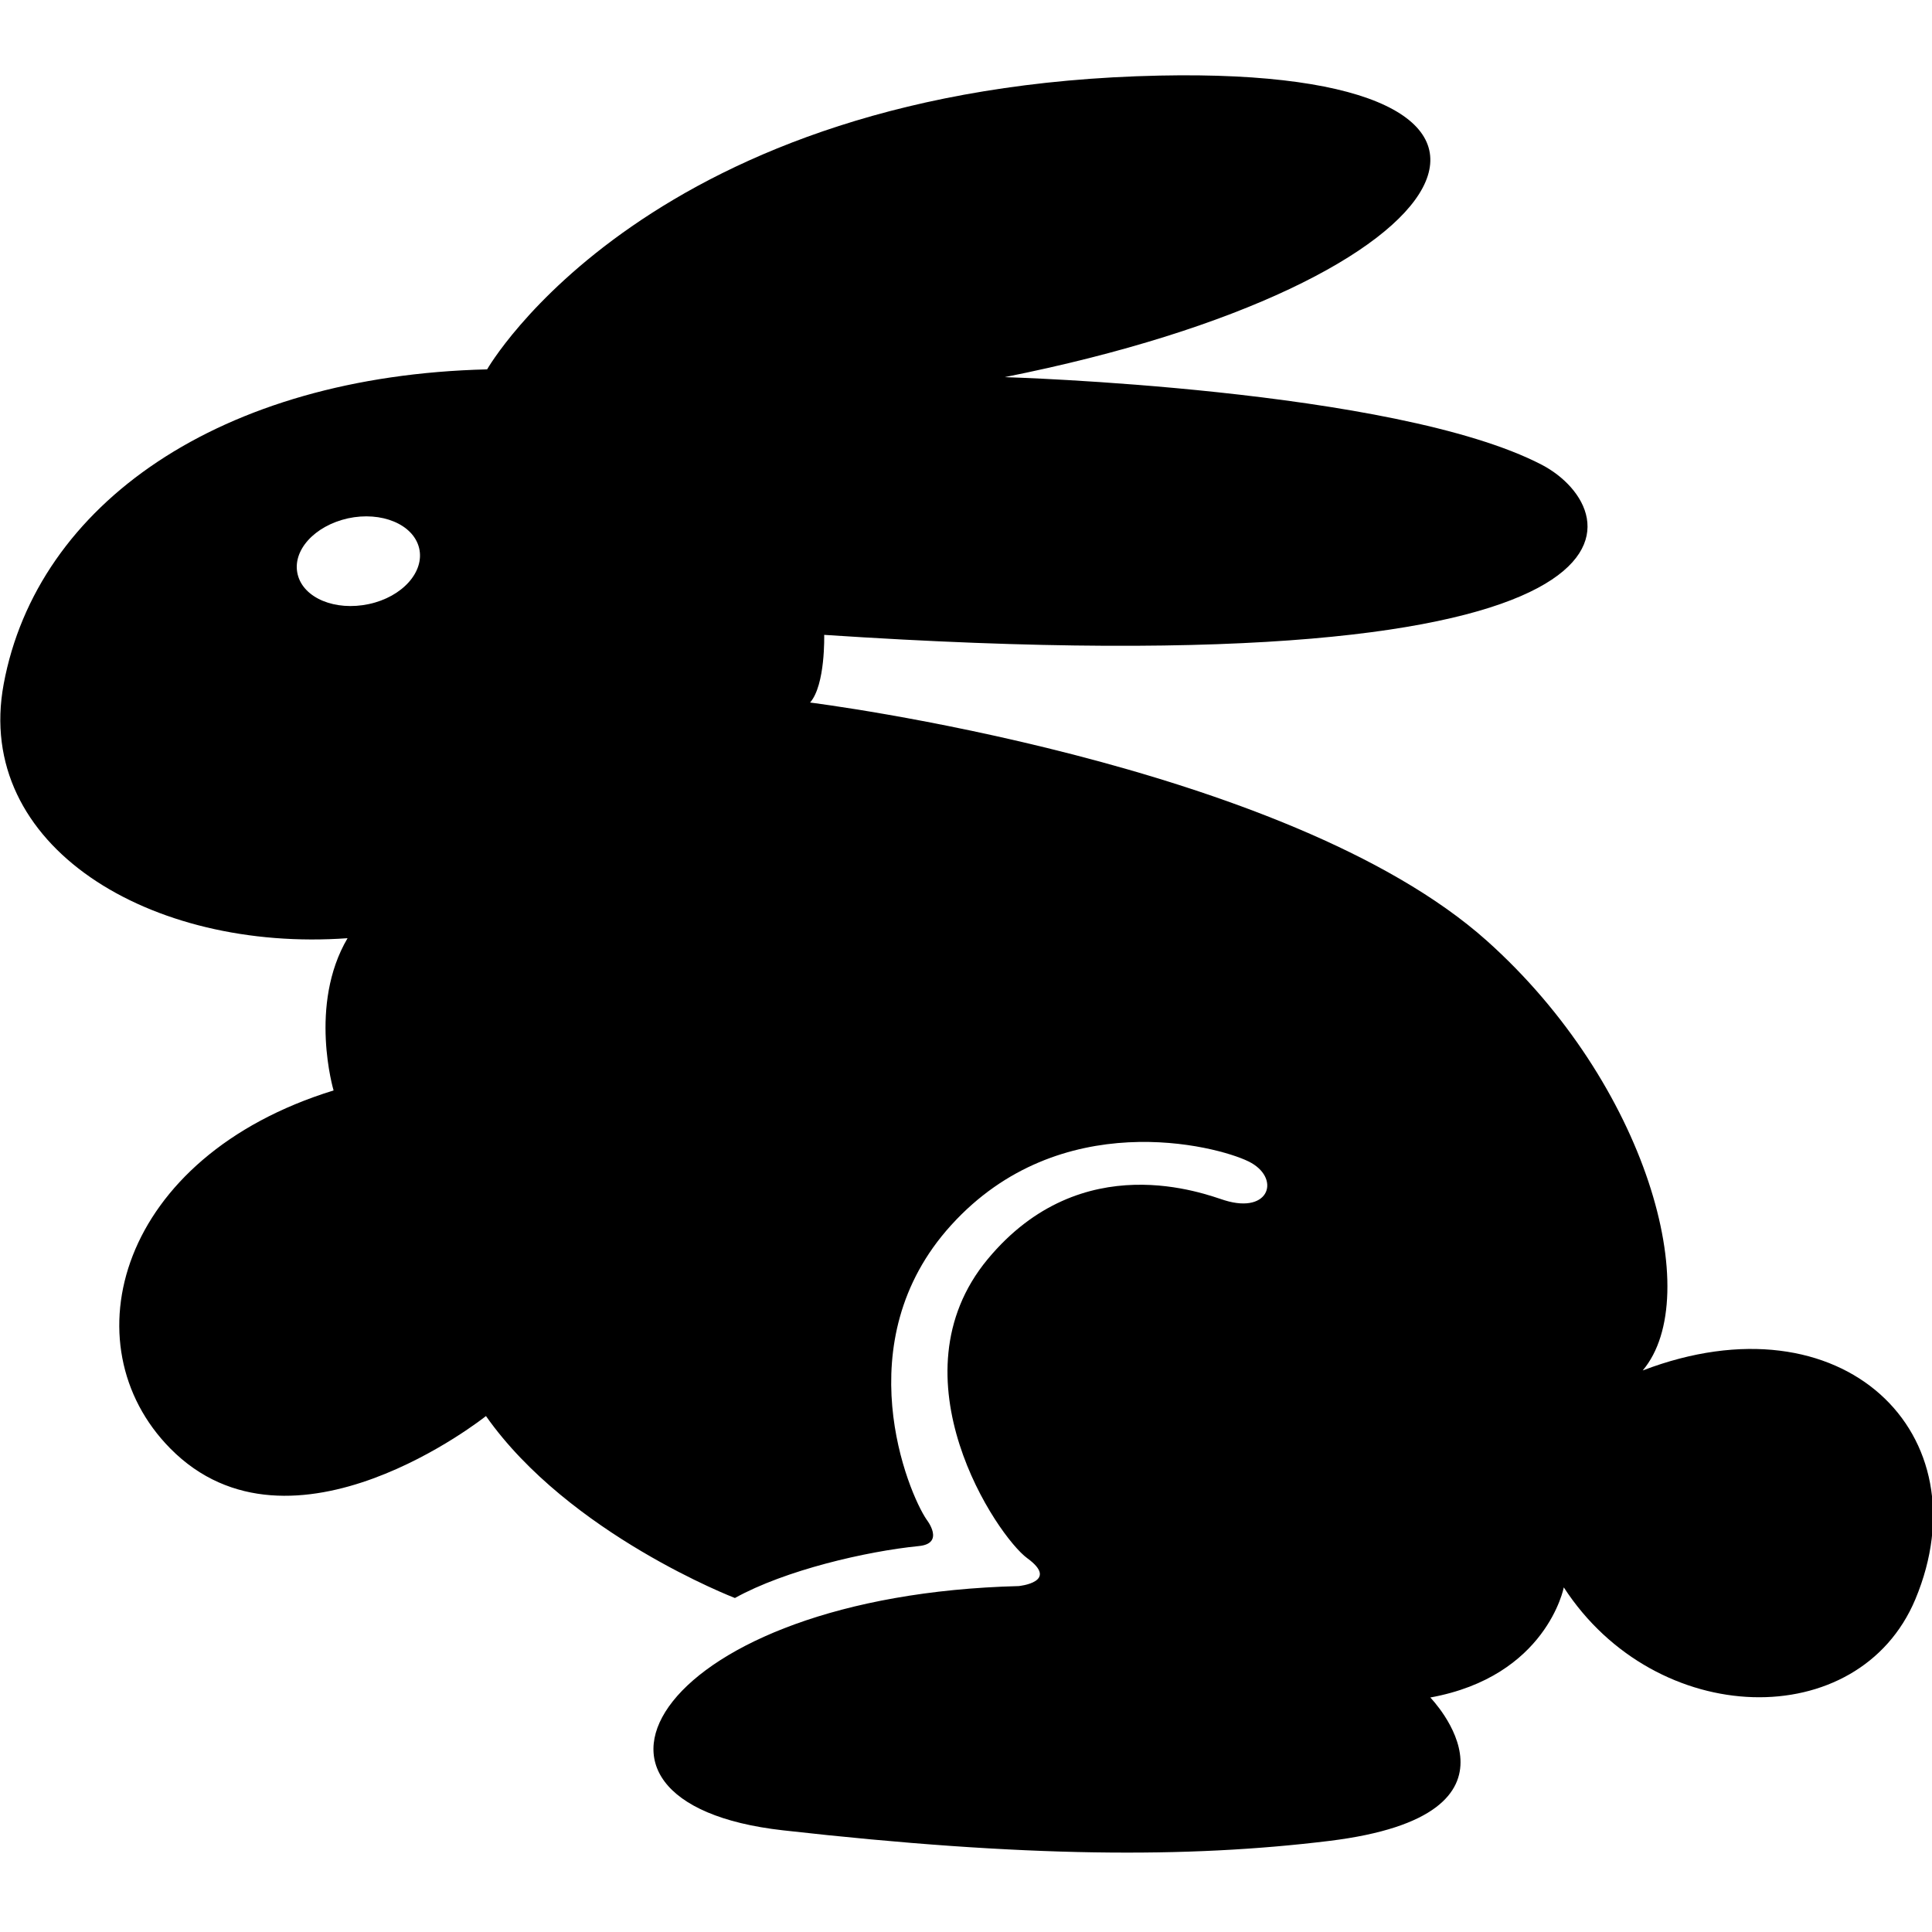<?xml version="1.0" encoding="utf-8"?>
<!-- Generator: Adobe Illustrator 16.0.0, SVG Export Plug-In . SVG Version: 6.00 Build 0)  -->
<!DOCTYPE svg PUBLIC "-//W3C//DTD SVG 1.1//EN" "http://www.w3.org/Graphics/SVG/1.1/DTD/svg11.dtd">
<svg version="1.1" id="Layer_1" xmlns="http://www.w3.org/2000/svg" xmlns:xlink="http://www.w3.org/1999/xlink" x="0px" y="0px"
	 width="28.35px" height="28.35px" viewBox="0 0 28.35 28.35" enable-background="new 0 0 28.35 28.35" xml:space="preserve">
  <g id="g-transform">
<path d="M5.413,8.864C4.92,8.97,4.452,8.777,4.368,8.429C4.283,8.082,4.612,7.716,5.106,7.606
	C5.597,7.5,6.065,7.693,6.15,8.042C6.234,8.389,5.905,8.759,5.413,8.864 M24.105,20.11c0.919-1.086,0.067-4.201-2.288-6.306
	c-2.937-2.623-9.93-3.495-9.93-3.495c0.227-0.258,0.207-0.993,0.207-0.993c12.619,0.837,11.79-1.838,10.53-2.496
	c-2.157-1.121-7.882-1.286-7.882-1.286c6.937-1.382,8.665-4.557,2.276-4.425c-7.504,0.156-9.87,4.311-9.87,4.311
	c-3.922,0.096-6.604,1.977-7.094,4.618c-0.442,2.378,2.152,3.938,5.046,3.729c-0.578,0.98-0.205,2.234-0.205,2.234
	C1.731,16.977,1,19.734,2.497,21.253c1.779,1.806,4.634-0.474,4.634-0.474c1.219,1.734,3.653,2.67,3.653,2.67
	c0.737-0.409,1.927-0.685,2.697-0.762c0.393-0.037,0.117-0.387,0.117-0.387c-0.269-0.391-1.198-2.608,0.359-4.322
	c1.597-1.761,3.887-1.169,4.362-0.936c0.477,0.232,0.323,0.779-0.349,0.571c-0.282-0.088-2.091-0.805-3.476,0.863
	c-1.435,1.73,0.14,4.069,0.58,4.389c0.48,0.35-0.125,0.409-0.125,0.409c-5.295,0.136-7.088,3.177-3.46,3.584
	c3.56,0.401,5.943,0.409,8.012,0.156c3.163-0.386,1.487-2.105,1.487-2.105c1.709-0.31,1.959-1.616,1.959-1.616
	c1.353,2.085,4.33,2.153,5.159,0.174C29.117,21.046,27.05,18.985,24.105,20.11"/>
</g>    
</svg>
